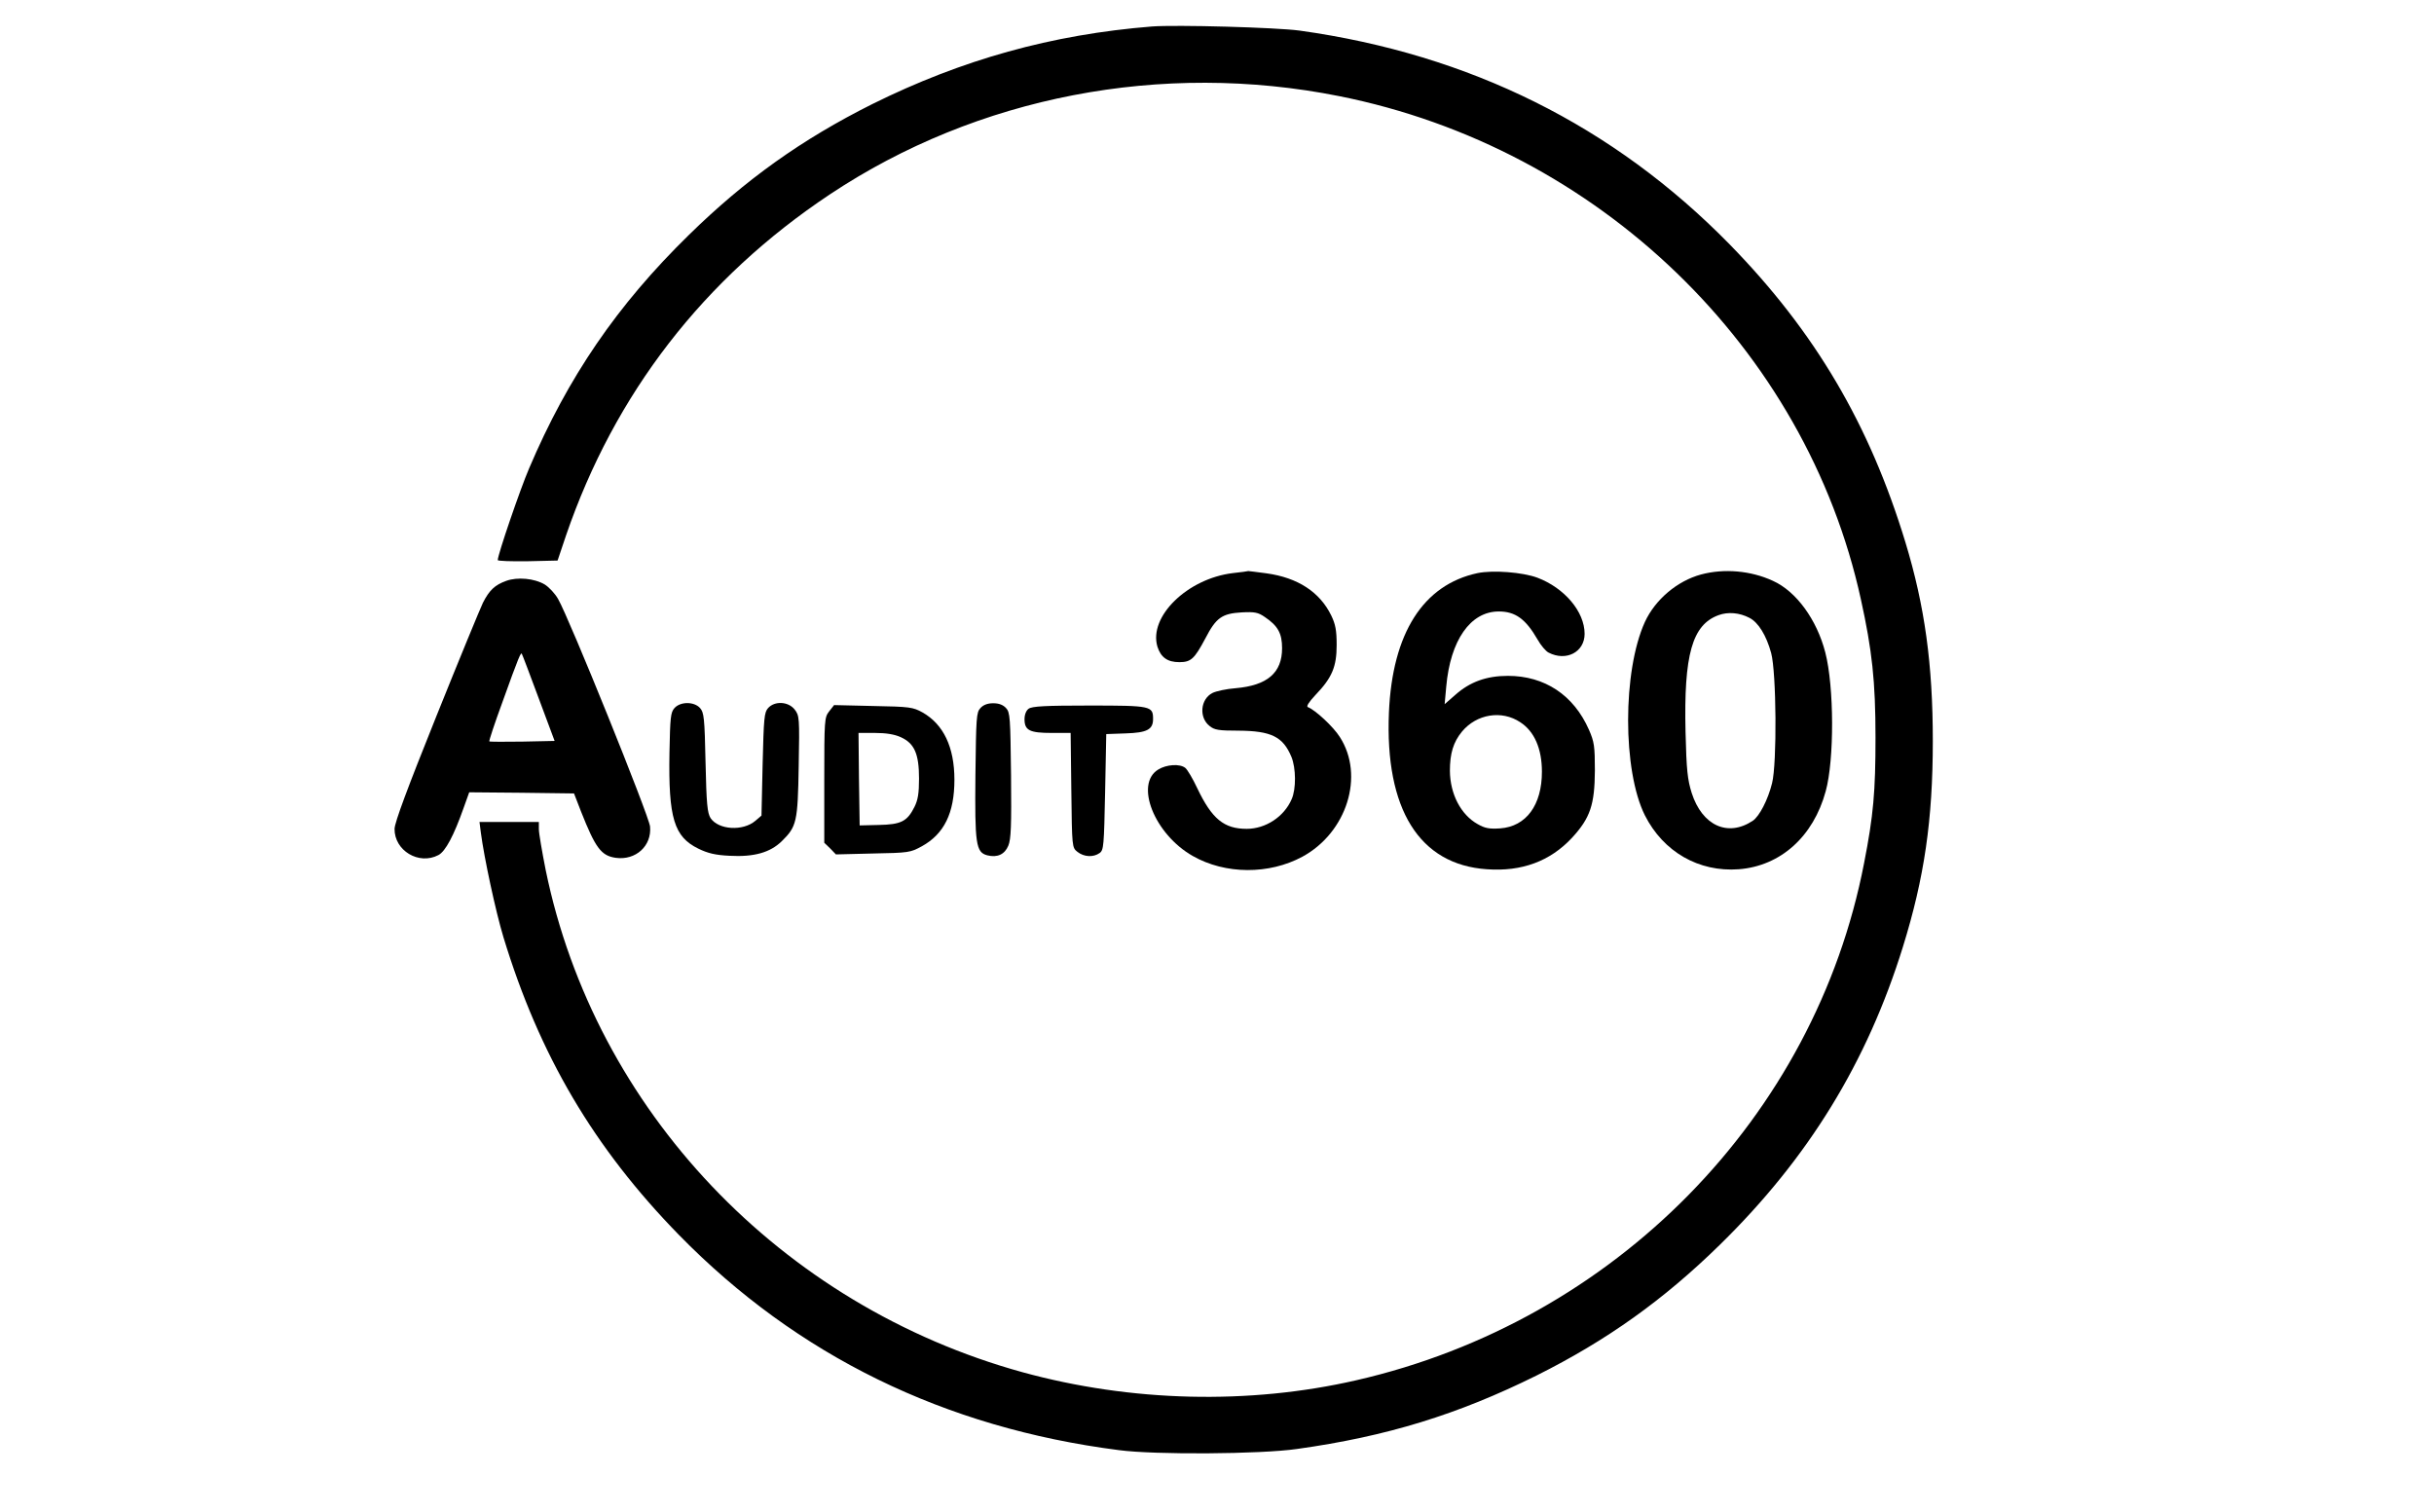 <?xml version="1.0" standalone="no"?>
<!DOCTYPE svg PUBLIC "-//W3C//DTD SVG 20010904//EN"
 "http://www.w3.org/TR/2001/REC-SVG-20010904/DTD/svg10.dtd">
<svg version="1.0" xmlns="http://www.w3.org/2000/svg"
 width="1066pt" height="662pt" viewBox="0 0 1066 662"
 preserveAspectRatio="xMidYMid meet">

<g transform="translate(0,662) scale(0.1,-0.1)"
fill="#000000" stroke="none">
<path d="M5045 6504 c-438 -35 -832 -145 -1225 -340 -308 -154 -556 -331 -803
-573 -314 -307 -530 -623 -700 -1023 -39 -91 -137 -377 -137 -401 0 -4 59 -6
131 -5 l131 3 37 110 c213 621 603 1126 1156 1494 645 429 1453 585 2230 430
1135 -226 2044 -1103 2285 -2204 49 -223 64 -358 64 -605 0 -236 -9 -341 -50
-550 -215 -1113 -1092 -2006 -2224 -2265 -471 -108 -987 -95 -1461 35 -1060
292 -1873 1148 -2089 2199 -16 81 -30 162 -30 179 l0 32 -130 0 -130 0 6 -47
c14 -108 65 -346 99 -458 157 -516 395 -921 769 -1304 517 -528 1162 -844
1926 -942 157 -21 620 -18 780 5 394 55 705 151 1050 322 308 154 556 331 803
573 387 379 644 798 801 1304 94 303 131 556 131 902 0 335 -35 590 -120 870
-157 516 -395 921 -769 1304 -508 519 -1138 833 -1884 937 -103 14 -540 26
-647 18z"/>
<path d="M5399 4110 c-198 -24 -369 -190 -330 -322 15 -47 44 -68 96 -68 51 0
66 14 114 104 47 91 73 109 159 114 57 3 72 0 101 -20 58 -39 76 -72 76 -137
0 -108 -65 -163 -203 -175 -41 -3 -86 -13 -102 -21 -53 -27 -60 -108 -12 -145
21 -17 40 -20 126 -20 143 -1 195 -26 232 -115 20 -49 21 -140 1 -185 -33 -77
-114 -130 -197 -130 -99 0 -152 43 -216 177 -20 43 -44 83 -53 90 -24 19 -82
15 -118 -7 -105 -63 -17 -284 151 -379 142 -81 334 -82 480 -3 195 106 273
355 164 524 -28 45 -108 119 -140 131 -8 3 4 22 33 53 73 76 93 124 93 219 0
64 -5 91 -24 130 -50 102 -146 165 -283 184 -43 6 -79 10 -80 10 -1 -1 -32 -5
-68 -9z"/>
<path d="M6471 4110 c-238 -51 -373 -263 -388 -610 -18 -424 133 -667 429
-687 153 -11 277 35 373 138 80 87 99 145 100 294 0 108 -3 126 -26 179 -67
152 -194 236 -355 236 -93 0 -166 -26 -230 -83 l-47 -41 7 77 c18 203 106 329
230 329 73 0 118 -33 170 -123 14 -25 36 -51 48 -57 77 -40 158 2 158 82 0 97
-88 201 -207 246 -65 24 -194 34 -262 20z m187 -653 c62 -40 95 -116 95 -217
0 -146 -69 -240 -183 -248 -47 -3 -66 0 -99 19 -73 41 -120 131 -121 233 0 76
15 126 53 172 64 77 174 95 255 41z"/>
<path d="M7450 4104 c-104 -28 -201 -110 -246 -208 -98 -215 -98 -651 0 -847
81 -160 236 -249 411 -236 183 14 327 143 381 342 38 138 37 458 -2 608 -37
143 -127 267 -229 313 -97 45 -214 55 -315 28z m212 -190 c39 -20 74 -77 95
-154 23 -85 26 -483 4 -570 -18 -73 -56 -146 -85 -165 -109 -72 -221 -21 -267
122 -18 58 -23 98 -27 267 -8 339 29 470 145 512 41 15 91 11 135 -12z"/>
<path d="M2217 4076 c-50 -18 -74 -41 -102 -96 -12 -25 -104 -248 -204 -497
-127 -316 -182 -464 -183 -493 -1 -95 106 -160 192 -115 31 16 68 86 111 208
l24 67 229 -2 230 -3 31 -80 c63 -159 88 -193 152 -202 87 -12 158 52 150 137
-4 46 -355 915 -403 997 -13 23 -39 51 -58 63 -45 27 -120 34 -169 16z m143
-516 l69 -185 -141 -3 c-77 -1 -143 -1 -145 1 -2 2 23 78 56 168 75 209 83
226 87 214 3 -5 36 -93 74 -195z"/>
<path d="M2954 3519 c-17 -19 -19 -41 -22 -196 -5 -286 20 -368 127 -420 41
-20 74 -28 136 -31 107 -6 178 14 229 64 65 64 70 83 74 329 4 213 3 221 -18
248 -28 35 -87 38 -116 6 -17 -19 -19 -43 -24 -246 l-5 -225 -27 -23 c-54 -46
-161 -40 -196 12 -14 23 -18 60 -22 244 -4 195 -7 219 -24 238 -26 29 -86 29
-112 0z"/>
<path d="M4294 3519 c-18 -19 -19 -42 -22 -294 -3 -302 2 -338 52 -351 44 -11
76 4 92 42 12 29 14 85 12 309 -3 252 -4 275 -22 294 -13 14 -31 21 -56 21
-25 0 -43 -7 -56 -21z"/>
<path d="M3631 3504 c-20 -26 -21 -36 -21 -301 l0 -274 26 -25 25 -26 162 4
c157 3 164 4 215 32 97 54 142 145 142 291 0 143 -48 243 -140 295 -42 23 -55
25 -216 28 l-171 4 -22 -28z m315 -113 c59 -27 79 -73 79 -181 0 -65 -5 -94
-20 -124 -32 -64 -59 -77 -156 -79 l-84 -2 -3 203 -2 202 72 0 c49 0 86 -6
114 -19z"/>
<path d="M4505 3516 c-11 -8 -18 -26 -18 -46 0 -49 23 -60 119 -60 l83 0 3
-251 c3 -250 3 -251 27 -270 28 -22 69 -25 97 -5 18 13 19 32 24 268 l5 253
85 3 c94 3 120 17 120 63 0 57 -8 59 -279 59 -192 0 -251 -3 -266 -14z"/>
</g>
</svg>
